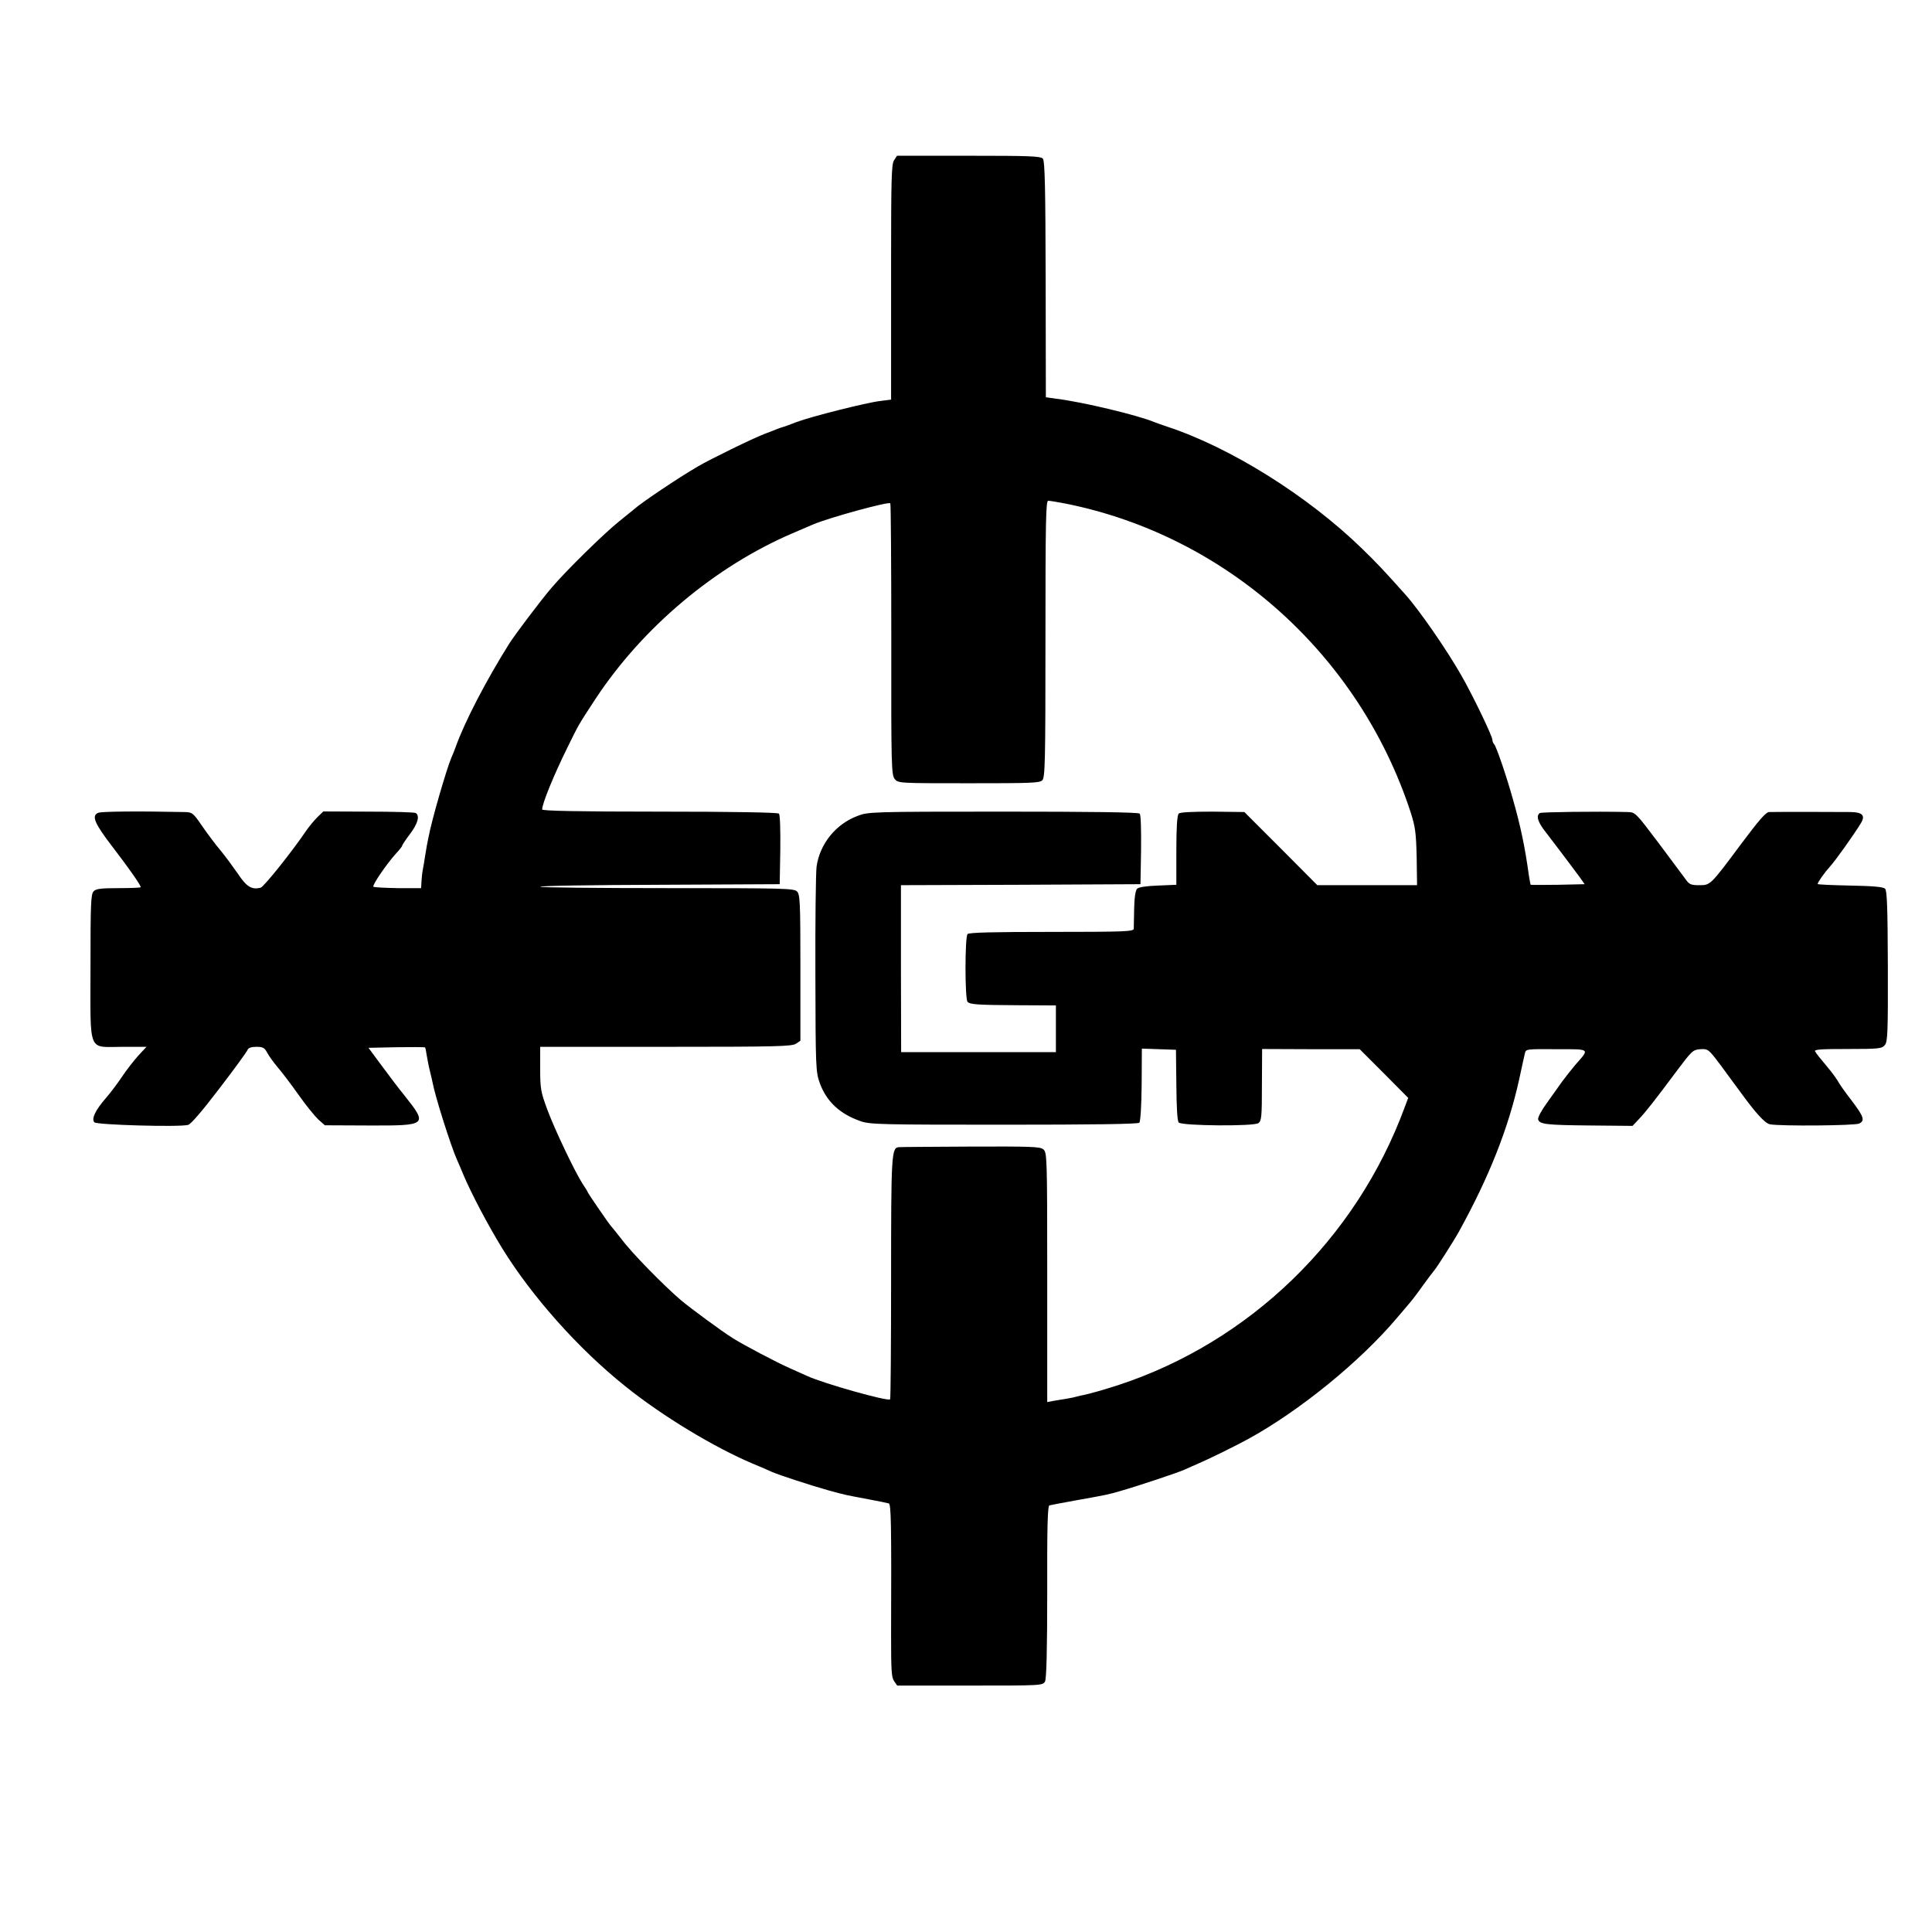 <?xml version="1.0" standalone="no"?>
<!DOCTYPE svg PUBLIC "-//W3C//DTD SVG 20010904//EN"
 "http://www.w3.org/TR/2001/REC-SVG-20010904/DTD/svg10.dtd">
<svg version="1.0" xmlns="http://www.w3.org/2000/svg"
 width="980pt" height="980pt" viewBox="0 0 980 980"
 preserveAspectRatio="xMidYMid meet">
<g transform="translate(0,980) scale(0.1,-0.1)"
fill="#000000" stroke="none">
<path d="M4535 8987 c-13 -20 -15 -94 -15 -528 0 -277 0 -545 0 -595 l0 -91
-55 -7 c-69 -8 -351 -79 -425 -107 -30 -12 -59 -22 -65 -24 -5 -1 -19 -6 -30
-10 -11 -5 -41 -16 -67 -26 -58 -22 -277 -129 -338 -165 -98 -57 -289 -185
-326 -219 -6 -5 -39 -32 -74 -60 -76 -61 -266 -247 -341 -335 -52 -60 -187
-239 -216 -285 -118 -188 -226 -396 -272 -525 -7 -19 -17 -44 -22 -55 -24 -56
-99 -314 -115 -400 -2 -11 -6 -31 -9 -45 -2 -14 -7 -41 -10 -60 -3 -19 -7 -46
-10 -60 -3 -14 -6 -41 -7 -60 l-2 -35 -118 0 c-64 1 -120 4 -124 7 -7 8 68
117 116 170 17 18 30 35 30 38 0 4 18 31 40 60 40 53 50 92 29 106 -6 4 -114
7 -240 7 l-229 1 -30 -29 c-16 -16 -42 -47 -57 -69 -71 -105 -214 -284 -231
-289 -45 -11 -71 4 -116 72 -25 36 -64 89 -88 118 -24 28 -65 83 -92 122 -48
70 -50 71 -95 72 -236 5 -419 3 -433 -4 -35 -15 -19 -53 73 -173 83 -108 141
-191 143 -204 1 -3 -49 -5 -111 -5 -89 0 -116 -3 -128 -16 -14 -14 -16 -61
-16 -385 0 -445 -16 -404 163 -404 l121 0 -40 -43 c-21 -23 -59 -71 -83 -107
-24 -36 -61 -85 -83 -110 -53 -61 -75 -106 -58 -123 13 -13 430 -25 475 -13
14 3 73 72 159 185 76 99 140 187 143 196 4 10 19 15 45 15 32 0 41 -5 54 -29
8 -16 32 -49 52 -73 21 -24 69 -87 107 -141 38 -54 84 -110 101 -126 l33 -29
225 -1 c295 -1 298 2 178 153 -28 34 -80 103 -116 152 l-66 89 142 3 c78 1
143 1 145 -1 2 -2 6 -21 9 -43 4 -21 10 -55 15 -74 5 -19 11 -46 14 -60 13
-71 93 -324 125 -395 5 -11 20 -45 32 -75 41 -96 121 -249 197 -373 150 -243
385 -508 624 -699 188 -151 449 -309 648 -393 36 -15 79 -33 95 -41 42 -18
196 -68 288 -94 88 -24 80 -22 202 -45 50 -9 96 -19 103 -21 12 -3 14 -92 12
-669 0 -176 2 -214 15 -232 l16 -23 369 0 c365 0 369 0 381 21 7 15 11 152 11
456 -1 327 2 435 11 437 7 2 66 13 132 25 162 29 162 29 225 47 88 25 292 93
328 109 17 8 49 22 70 31 56 24 190 90 252 124 260 142 569 393 757 616 23 27
51 60 63 74 12 14 43 54 68 90 26 36 52 70 58 77 11 12 98 148 124 195 153
277 251 524 306 773 13 61 26 120 29 132 5 22 8 22 160 21 175 0 169 4 97 -78
-21 -25 -52 -64 -68 -86 -16 -23 -51 -72 -77 -108 -27 -37 -47 -74 -45 -83 5
-26 40 -30 267 -32 l212 -2 32 34 c36 38 80 94 194 247 75 100 80 105 118 108
39 2 41 1 102 -80 34 -46 76 -104 95 -129 80 -111 130 -167 156 -172 51 -10
434 -7 453 4 30 15 23 35 -39 117 -33 42 -64 87 -70 99 -7 12 -30 44 -52 70
-47 56 -53 64 -63 80 -6 10 32 12 165 12 160 0 174 2 189 20 14 18 16 64 15
400 -1 297 -4 383 -14 393 -9 9 -59 14 -177 16 -91 2 -165 5 -165 8 0 9 35 58
63 89 25 27 121 161 156 219 24 39 9 56 -51 57 -67 1 -386 1 -415 0 -16 -1
-53 -44 -142 -163 -157 -211 -155 -208 -213 -208 -42 0 -50 4 -70 33 -13 17
-75 101 -138 185 -114 151 -115 152 -155 153 -157 4 -435 0 -444 -5 -21 -13
-11 -47 32 -100 46 -60 127 -167 169 -224 l26 -37 -135 -3 c-75 -1 -137 -1
-139 0 -1 2 -5 23 -9 48 -19 140 -42 251 -82 390 -33 118 -83 263 -94 275 -5
5 -9 15 -9 23 0 18 -101 228 -158 327 -76 133 -214 332 -284 410 -106 119
-145 160 -218 231 -276 269 -670 515 -990 620 -25 8 -54 19 -65 23 -80 34
-362 102 -500 119 l-50 7 -1 598 c-1 460 -4 600 -14 612 -11 13 -65 15 -376
15 l-364 0 -15 -23z m873 -1742 c814 -164 1487 -767 1748 -1567 23 -72 27
-102 30 -225 l2 -143 -253 0 -253 0 -185 186 -185 185 -161 2 c-108 0 -165 -3
-172 -10 -8 -8 -12 -70 -12 -186 l0 -175 -93 -4 c-59 -2 -98 -8 -106 -16 -8
-8 -14 -44 -15 -100 -1 -48 -2 -94 -2 -103 -1 -14 -43 -16 -417 -16 -294 0
-418 -3 -426 -11 -14 -14 -14 -330 0 -344 13 -13 48 -16 257 -17 l191 -1 0
-118 0 -119 -393 0 -392 0 -1 424 0 423 607 2 608 3 3 174 c1 105 -1 178 -7
184 -7 7 -257 10 -693 10 -675 0 -684 -1 -739 -22 -111 -42 -191 -143 -207
-257 -4 -33 -7 -279 -6 -549 1 -470 2 -492 22 -548 34 -94 101 -157 207 -194
46 -17 107 -18 727 -18 445 0 680 3 687 10 6 6 11 85 12 193 l1 183 87 -3 86
-3 2 -179 c1 -119 5 -182 12 -190 18 -17 381 -20 404 -3 16 11 18 33 18 194
l1 182 248 -1 247 0 123 -123 123 -124 -18 -48 c-246 -668 -786 -1190 -1453
-1409 -74 -24 -142 -43 -175 -50 -10 -2 -26 -5 -35 -8 -9 -3 -33 -8 -52 -11
-19 -3 -49 -8 -67 -11 l-31 -6 0 633 c0 613 -1 634 -20 649 -16 14 -65 15
-368 14 -192 -1 -356 -2 -365 -3 -37 -3 -39 -36 -39 -663 0 -336 -2 -613 -5
-616 -11 -12 -336 80 -420 118 -11 5 -51 23 -89 40 -62 27 -239 120 -290 153
-56 35 -208 147 -261 191 -88 75 -249 239 -302 310 -26 33 -50 63 -53 66 -8 7
-120 170 -120 175 0 2 -11 20 -24 39 -37 56 -141 273 -180 378 -33 90 -36 105
-36 208 l0 110 638 0 c561 0 640 2 660 16 l22 15 0 370 c0 333 -2 372 -17 387
-15 16 -71 17 -660 17 -354 0 -643 3 -643 7 0 5 273 9 608 10 l607 3 3 174 c1
103 -1 178 -7 184 -6 6 -235 10 -605 10 -421 0 -596 4 -596 11 0 30 59 174
129 316 59 120 54 111 143 247 239 362 606 670 998 838 47 20 94 40 105 45 80
34 382 117 391 107 3 -2 5 -313 5 -690 -1 -645 1 -687 17 -708 18 -22 19 -22
376 -22 314 0 359 1 373 15 14 15 16 89 16 717 0 596 2 701 14 701 8 0 49 -7
91 -15z"/>
</g>
</svg>

